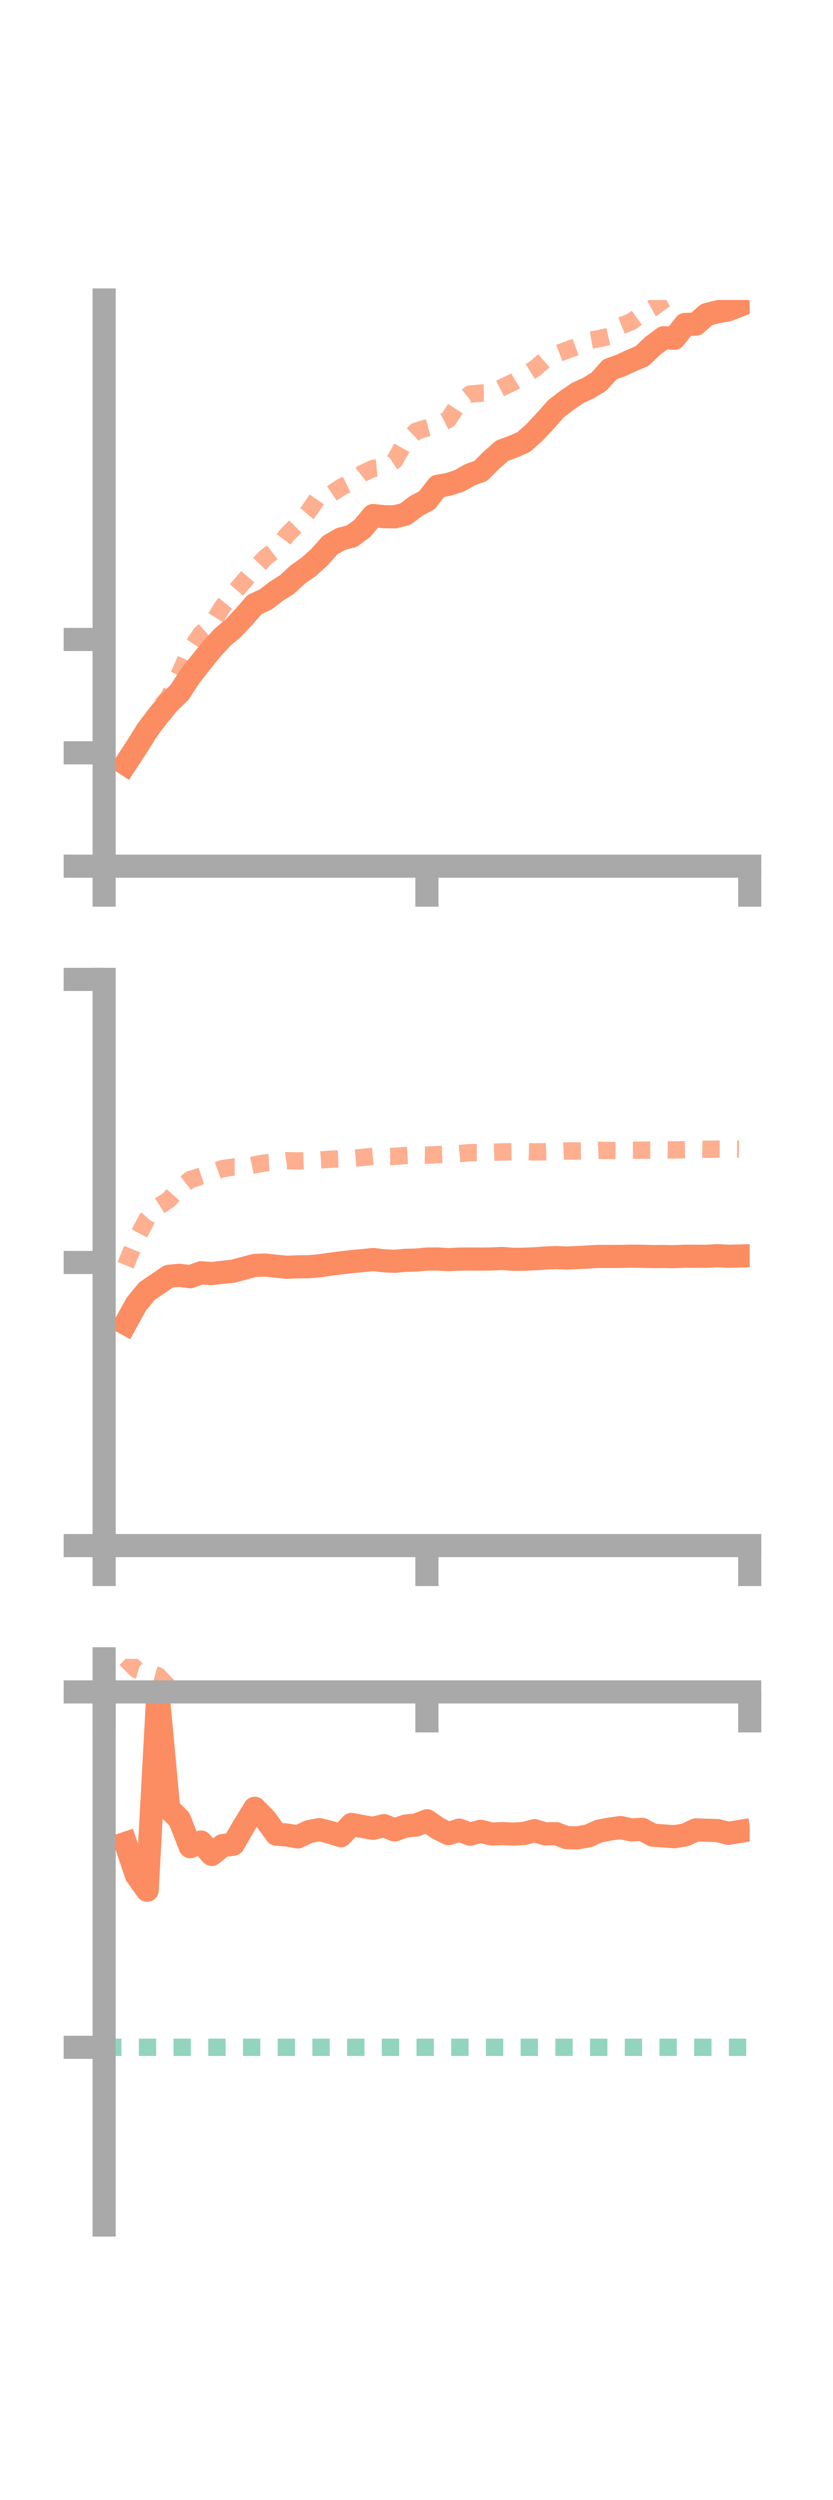 <?xml version="1.0" encoding="utf-8" standalone="no"?>
<!DOCTYPE svg PUBLIC "-//W3C//DTD SVG 1.1//EN"
  "http://www.w3.org/Graphics/SVG/1.1/DTD/svg11.dtd">
<!-- Created with matplotlib (https://matplotlib.org/) -->
<svg height="216pt" version="1.1" viewBox="0 0 72 216" width="72pt" xmlns="http://www.w3.org/2000/svg" xmlns:xlink="http://www.w3.org/1999/xlink">
 <defs>
  <style type="text/css">*{stroke-linecap:butt;stroke-linejoin:round;}</style>
 </defs>
 <g id="figure_1">
  <g id="patch_1">
   <path d="M 0 216 
L 72 216 
L 72 0 
L 0 0 
z
" style="fill:none;"/>
  </g>
  <g id="axes_1">
   <g id="patch_2">
    <path d="M 9 74.838 
L 64.8 74.838 
L 64.8 25.92 
L 9 25.92 
z
" style="fill:none;"/>
   </g>
   <g id="matplotlib.axis_1">
    <g id="xtick_1">
     <g id="line2d_1">
      <defs>
       <path d="M 0 0 
L 0 3.5 
" id="mafc2c16ecd" style="stroke:#a9a9a9;stroke-width:2;"/>
      </defs>
      <g>
       <use style="fill:#a9a9a9;stroke:#a9a9a9;stroke-width:2;" x="9" xlink:href="#mafc2c16ecd" y="74.838"/>
      </g>
     </g>
    </g>
    <g id="xtick_2">
     <g id="line2d_2">
      <g>
       <use style="fill:#a9a9a9;stroke:#a9a9a9;stroke-width:2;" x="36.9" xlink:href="#mafc2c16ecd" y="74.838"/>
      </g>
     </g>
    </g>
    <g id="xtick_3">
     <g id="line2d_3">
      <g>
       <use style="fill:#a9a9a9;stroke:#a9a9a9;stroke-width:2;" x="64.8" xlink:href="#mafc2c16ecd" y="74.838"/>
      </g>
     </g>
    </g>
   </g>
   <g id="matplotlib.axis_2">
    <g id="ytick_1">
     <g id="line2d_4">
      <defs>
       <path d="M 0 0 
L -3.5 0 
" id="ma4e09c1884" style="stroke:#a9a9a9;stroke-width:2;"/>
      </defs>
      <g>
       <use style="fill:#a9a9a9;stroke:#a9a9a9;stroke-width:2;" x="9" xlink:href="#ma4e09c1884" y="74.838"/>
      </g>
     </g>
    </g>
    <g id="ytick_2">
     <g id="line2d_5">
      <g>
       <use style="fill:#a9a9a9;stroke:#a9a9a9;stroke-width:2;" x="9" xlink:href="#ma4e09c1884" y="65.044"/>
      </g>
     </g>
    </g>
    <g id="ytick_3">
     <g id="line2d_6">
      <g>
       <use style="fill:#a9a9a9;stroke:#a9a9a9;stroke-width:2;" x="9" xlink:href="#ma4e09c1884" y="55.249"/>
      </g>
     </g>
    </g>
   </g>
   <g id="line2d_7">
    <path clip-path="url(#p2c8805ad33)" d="M 10.86 65.999 
L 11.79 64.579 
L 12.72 63.088 
L 13.65 61.86 
L 14.58 60.731 
L 15.51 59.831 
L 16.44 58.404 
L 17.37 57.221 
L 18.3 56.071 
L 19.23 55.06 
L 20.16 54.277 
L 21.09 53.285 
L 22.02 52.218 
L 22.95 51.802 
L 23.88 51.087 
L 24.81 50.499 
L 25.74 49.634 
L 26.67 48.981 
L 27.6 48.151 
L 28.53 47.104 
L 29.46 46.567 
L 30.39 46.335 
L 31.32 45.651 
L 32.25 44.542 
L 33.18 44.643 
L 34.11 44.655 
L 35.04 44.421 
L 35.97 43.717 
L 36.9 43.222 
L 37.83 42.018 
L 38.76 41.851 
L 39.69 41.549 
L 40.62 41.019 
L 41.55 40.689 
L 42.48 39.752 
L 43.41 38.939 
L 44.34 38.595 
L 45.27 38.189 
L 46.2 37.357 
L 47.13 36.365 
L 48.06 35.312 
L 48.99 34.603 
L 49.92 33.96 
L 50.85 33.537 
L 51.78 32.962 
L 52.71 31.918 
L 53.64 31.584 
L 54.57 31.155 
L 55.5 30.759 
L 56.43 29.875 
L 57.36 29.183 
L 58.29 29.229 
L 59.22 28.029 
L 60.15 28.004 
L 61.08 27.179 
L 62.01 26.94 
L 62.94 26.772 
L 63.87 26.41 
" style="fill:none;stroke:#fc8d62;stroke-linecap:square;stroke-width:2;"/>
   </g>
   <g id="line2d_8">
    <path clip-path="url(#p2c8805ad33)" d="M 10.86 66.05 
L 11.79 64.26 
L 12.72 62.756 
L 13.65 61.318 
L 14.58 60.253 
L 15.51 58.224 
L 16.44 56.141 
L 17.37 54.754 
L 18.3 53.943 
L 19.23 52.433 
L 20.16 51.287 
L 21.09 50.211 
L 22.02 49.131 
L 22.95 48.167 
L 23.88 47.456 
L 24.81 46.209 
L 25.74 45.287 
L 26.67 44.193 
L 27.6 42.834 
L 28.53 42.733 
L 29.46 42.109 
L 30.39 41.656 
L 31.32 40.914 
L 32.25 40.472 
L 33.18 40.388 
L 34.11 39.797 
L 35.04 38.144 
L 35.97 37.256 
L 36.9 36.976 
L 37.83 36.721 
L 38.76 36.239 
L 39.69 34.795 
L 40.62 34.053 
L 41.55 33.964 
L 42.48 33.95 
L 43.41 33.475 
L 44.34 33.028 
L 45.27 32.452 
L 46.2 31.874 
L 47.13 31.067 
L 48.06 30.611 
L 48.99 30.258 
L 49.92 29.919 
L 50.85 29.423 
L 51.78 29.259 
L 52.71 29.046 
L 53.64 28.163 
L 54.57 27.792 
L 55.5 27.122 
L 56.43 26.603 
L 57.36 25.931 
L 58.29 25.434 
L 59.22 25.136 
L 60.15 24.495 
L 61.08 23.509 
L 62.01 22.439 
L 62.94 21.922 
L 63.87 21.332 
" style="fill:none;stroke:#fc8d62;stroke-dasharray:1.5,1.5;stroke-dashoffset:0;stroke-opacity:0.7;stroke-width:1.5;"/>
   </g>
   <g id="patch_3">
    <path d="M 9 74.838 
L 9 25.92 
" style="fill:none;stroke:#a9a9a9;stroke-linecap:square;stroke-linejoin:miter;stroke-width:2;"/>
   </g>
   <g id="patch_4">
    <path d="M 64.8 74.838 
L 64.8 25.92 
" style="fill:none;"/>
   </g>
   <g id="patch_5">
    <path d="M 9 74.838 
L 64.8 74.838 
" style="fill:none;stroke:#a9a9a9;stroke-linecap:square;stroke-linejoin:miter;stroke-width:2;"/>
   </g>
   <g id="patch_6">
    <path d="M 9 25.92 
L 64.8 25.92 
" style="fill:none;"/>
   </g>
  </g>
  <g id="axes_2">
   <g id="patch_7">
    <path d="M 9 133.539 
L 64.8 133.539 
L 64.8 84.621 
L 9 84.621 
z
" style="fill:none;"/>
   </g>
   <g id="matplotlib.axis_3">
    <g id="xtick_4">
     <g id="line2d_9">
      <g>
       <use style="fill:#a9a9a9;stroke:#a9a9a9;stroke-width:2;" x="9" xlink:href="#mafc2c16ecd" y="133.539"/>
      </g>
     </g>
    </g>
    <g id="xtick_5">
     <g id="line2d_10">
      <g>
       <use style="fill:#a9a9a9;stroke:#a9a9a9;stroke-width:2;" x="36.9" xlink:href="#mafc2c16ecd" y="133.539"/>
      </g>
     </g>
    </g>
    <g id="xtick_6">
     <g id="line2d_11">
      <g>
       <use style="fill:#a9a9a9;stroke:#a9a9a9;stroke-width:2;" x="64.8" xlink:href="#mafc2c16ecd" y="133.539"/>
      </g>
     </g>
    </g>
   </g>
   <g id="matplotlib.axis_4">
    <g id="ytick_4">
     <g id="line2d_12">
      <g>
       <use style="fill:#a9a9a9;stroke:#a9a9a9;stroke-width:2;" x="9" xlink:href="#ma4e09c1884" y="133.539"/>
      </g>
     </g>
    </g>
    <g id="ytick_5">
     <g id="line2d_13">
      <g>
       <use style="fill:#a9a9a9;stroke:#a9a9a9;stroke-width:2;" x="9" xlink:href="#ma4e09c1884" y="109.08"/>
      </g>
     </g>
    </g>
    <g id="ytick_6">
     <g id="line2d_14">
      <g>
       <use style="fill:#a9a9a9;stroke:#a9a9a9;stroke-width:2;" x="9" xlink:href="#ma4e09c1884" y="84.621"/>
      </g>
     </g>
    </g>
   </g>
   <g id="line2d_15">
    <path clip-path="url(#pa3317f3c5b)" d="M 10.86 114.352 
L 11.79 112.662 
L 12.72 111.537 
L 13.65 110.914 
L 14.58 110.274 
L 15.51 110.188 
L 16.44 110.311 
L 17.37 109.967 
L 18.3 110.035 
L 19.23 109.927 
L 20.16 109.83 
L 21.09 109.574 
L 22.02 109.334 
L 22.95 109.299 
L 23.88 109.406 
L 24.81 109.492 
L 25.74 109.454 
L 26.67 109.446 
L 27.6 109.366 
L 28.53 109.229 
L 29.46 109.11 
L 30.39 109.002 
L 31.32 108.921 
L 32.25 108.824 
L 33.18 108.934 
L 34.11 108.975 
L 35.04 108.893 
L 35.97 108.869 
L 36.9 108.783 
L 37.83 108.777 
L 38.76 108.837 
L 39.69 108.784 
L 40.62 108.778 
L 41.55 108.785 
L 42.48 108.774 
L 43.41 108.731 
L 44.34 108.802 
L 45.27 108.796 
L 46.2 108.76 
L 47.13 108.695 
L 48.06 108.657 
L 48.99 108.693 
L 49.92 108.652 
L 50.85 108.605 
L 51.78 108.55 
L 52.71 108.556 
L 53.64 108.552 
L 54.57 108.534 
L 55.5 108.543 
L 56.43 108.57 
L 57.36 108.56 
L 58.29 108.577 
L 59.22 108.536 
L 60.15 108.543 
L 61.08 108.545 
L 62.01 108.49 
L 62.94 108.543 
L 63.87 108.519 
" style="fill:none;stroke:#fc8d62;stroke-linecap:square;stroke-width:2;"/>
   </g>
   <g id="line2d_16">
    <path clip-path="url(#pa3317f3c5b)" d="M 10.86 109.315 
L 11.79 107.042 
L 12.72 105.301 
L 13.65 104.265 
L 14.58 103.67 
L 15.51 102.641 
L 16.44 101.92 
L 17.37 101.618 
L 18.3 101.308 
L 19.23 100.976 
L 20.16 100.833 
L 21.09 100.83 
L 22.02 100.635 
L 22.95 100.47 
L 23.88 100.418 
L 24.81 100.286 
L 25.74 100.307 
L 26.67 100.279 
L 27.6 100.227 
L 28.53 100.158 
L 29.46 100.123 
L 30.39 100.083 
L 31.32 100.004 
L 32.25 99.912 
L 33.18 99.923 
L 34.11 99.912 
L 35.04 99.836 
L 35.97 99.783 
L 36.9 99.804 
L 37.83 99.757 
L 38.76 99.72 
L 39.69 99.673 
L 40.62 99.589 
L 41.55 99.585 
L 42.48 99.561 
L 43.41 99.526 
L 44.34 99.509 
L 45.27 99.494 
L 46.2 99.524 
L 47.13 99.514 
L 48.06 99.483 
L 48.99 99.443 
L 49.92 99.449 
L 50.85 99.435 
L 51.78 99.389 
L 52.71 99.407 
L 53.64 99.414 
L 54.57 99.384 
L 55.5 99.376 
L 56.43 99.365 
L 57.36 99.346 
L 58.29 99.358 
L 59.22 99.335 
L 60.15 99.284 
L 61.08 99.3 
L 62.01 99.282 
L 62.94 99.282 
L 63.87 99.283 
" style="fill:none;stroke:#fc8d62;stroke-dasharray:1.5,1.5;stroke-dashoffset:0;stroke-opacity:0.7;stroke-width:1.5;"/>
   </g>
   <g id="patch_8">
    <path d="M 9 133.539 
L 9 84.621 
" style="fill:none;stroke:#a9a9a9;stroke-linecap:square;stroke-linejoin:miter;stroke-width:2;"/>
   </g>
   <g id="patch_9">
    <path d="M 64.8 133.539 
L 64.8 84.621 
" style="fill:none;"/>
   </g>
   <g id="patch_10">
    <path d="M 9 133.539 
L 64.8 133.539 
" style="fill:none;stroke:#a9a9a9;stroke-linecap:square;stroke-linejoin:miter;stroke-width:2;"/>
   </g>
   <g id="patch_11">
    <path d="M 9 84.621 
L 64.8 84.621 
" style="fill:none;"/>
   </g>
  </g>
  <g id="axes_3">
   <g id="patch_12">
    <path d="M 9 192.24 
L 64.8 192.24 
L 64.8 143.322 
L 9 143.322 
z
" style="fill:none;"/>
   </g>
   <g id="matplotlib.axis_5">
    <g id="xtick_7">
     <g id="line2d_17">
      <g>
       <use style="fill:#a9a9a9;stroke:#a9a9a9;stroke-width:2;" x="9" xlink:href="#mafc2c16ecd" y="146.182"/>
      </g>
     </g>
    </g>
    <g id="xtick_8">
     <g id="line2d_18">
      <g>
       <use style="fill:#a9a9a9;stroke:#a9a9a9;stroke-width:2;" x="36.9" xlink:href="#mafc2c16ecd" y="146.182"/>
      </g>
     </g>
    </g>
    <g id="xtick_9">
     <g id="line2d_19">
      <g>
       <use style="fill:#a9a9a9;stroke:#a9a9a9;stroke-width:2;" x="64.8" xlink:href="#mafc2c16ecd" y="146.182"/>
      </g>
     </g>
    </g>
   </g>
   <g id="matplotlib.axis_6">
    <g id="ytick_7">
     <g id="line2d_20">
      <g>
       <use style="fill:#a9a9a9;stroke:#a9a9a9;stroke-width:2;" x="9" xlink:href="#ma4e09c1884" y="146.182"/>
      </g>
     </g>
    </g>
    <g id="ytick_8">
     <g id="line2d_21">
      <g>
       <use style="fill:#a9a9a9;stroke:#a9a9a9;stroke-width:2;" x="9" xlink:href="#ma4e09c1884" y="176.887"/>
      </g>
     </g>
    </g>
   </g>
   <g id="line2d_22">
    <path clip-path="url(#p0cfb51790f)" d="M 10.86 159.269 
L 11.79 162.016 
L 12.72 163.318 
L 13.65 146.182 
L 14.58 156.256 
L 15.51 157.181 
L 16.44 159.554 
L 17.37 159.151 
L 18.3 160.224 
L 19.23 159.459 
L 20.16 159.341 
L 21.09 157.745 
L 22.02 156.236 
L 22.95 157.185 
L 23.88 158.47 
L 24.81 158.549 
L 25.74 158.711 
L 26.67 158.259 
L 27.6 158.08 
L 28.53 158.307 
L 29.46 158.608 
L 30.39 157.628 
L 31.32 157.811 
L 32.25 157.969 
L 33.18 157.729 
L 34.11 158.106 
L 35.04 157.775 
L 35.97 157.683 
L 36.9 157.314 
L 37.83 157.96 
L 38.76 158.425 
L 39.69 158.119 
L 40.62 158.476 
L 41.55 158.223 
L 42.48 158.459 
L 43.41 158.425 
L 44.34 158.467 
L 45.27 158.416 
L 46.2 158.171 
L 47.13 158.451 
L 48.06 158.427 
L 48.99 158.776 
L 49.92 158.79 
L 50.85 158.619 
L 51.78 158.202 
L 52.71 158.032 
L 53.64 157.9 
L 54.57 158.107 
L 55.5 158.055 
L 56.43 158.559 
L 57.36 158.625 
L 58.29 158.691 
L 59.22 158.535 
L 60.15 158.104 
L 61.08 158.132 
L 62.01 158.158 
L 62.94 158.401 
L 63.87 158.25 
" style="fill:none;stroke:#fc8d62;stroke-linecap:square;stroke-width:2;"/>
   </g>
   <g id="line2d_23">
    <path clip-path="url(#p0cfb51790f)" d="M 10.86 143.322 
L 11.79 144.259 
L 12.72 144.535 
L 13.65 144.781 
L 14.58 145.747 
L 15.51 146.043 
L 16.44 146.17 
L 17.37 146.183 
L 18.3 146.182 
L 19.23 146.182 
L 20.16 146.183 
L 21.09 146.179 
L 22.02 146.147 
L 22.95 146.147 
L 23.88 146.141 
L 24.81 146.159 
L 25.74 146.181 
L 26.67 146.181 
L 27.6 146.181 
L 28.53 146.183 
L 29.46 146.182 
L 30.39 146.182 
L 31.32 146.182 
L 32.25 146.182 
L 33.18 146.183 
L 34.11 146.182 
L 35.04 146.182 
L 35.97 146.177 
L 36.9 146.182 
L 37.83 146.182 
L 38.76 146.183 
L 39.69 146.182 
L 40.62 146.182 
L 41.55 146.182 
L 42.48 146.182 
L 43.41 146.182 
L 44.34 146.182 
L 45.27 146.18 
L 46.2 146.182 
L 47.13 146.182 
L 48.06 146.182 
L 48.99 146.18 
L 49.92 146.176 
L 50.85 146.171 
L 51.78 146.169 
L 52.71 146.175 
L 53.64 146.18 
L 54.57 146.18 
L 55.5 146.18 
L 56.43 146.178 
L 57.36 146.18 
L 58.29 146.179 
L 59.22 146.178 
L 60.15 146.177 
L 61.08 146.181 
L 62.01 146.18 
L 62.94 146.182 
L 63.87 146.181 
" style="fill:none;stroke:#fc8d62;stroke-dasharray:1.5,1.5;stroke-dashoffset:0;stroke-opacity:0.7;stroke-width:1.5;"/>
   </g>
   <g id="line2d_24">
    <path clip-path="url(#p0cfb51790f)" d="M 9 176.887 
L 64.8 176.887 
" style="fill:none;stroke:#66c2a5;stroke-dasharray:1.5,1.5;stroke-dashoffset:0;stroke-opacity:0.7;stroke-width:1.5;"/>
   </g>
   <g id="patch_13">
    <path d="M 9 192.24 
L 9 143.322 
" style="fill:none;stroke:#a9a9a9;stroke-linecap:square;stroke-linejoin:miter;stroke-width:2;"/>
   </g>
   <g id="patch_14">
    <path d="M 64.8 192.24 
L 64.8 143.322 
" style="fill:none;"/>
   </g>
   <g id="patch_15">
    <path d="M 9 146.182 
L 64.8 146.182 
" style="fill:none;stroke:#a9a9a9;stroke-linecap:square;stroke-linejoin:miter;stroke-width:2;"/>
   </g>
   <g id="patch_16">
    <path d="M 9 143.322 
L 64.8 143.322 
" style="fill:none;"/>
   </g>
  </g>
 </g>
 <defs>
  <clipPath id="p2c8805ad33">
   <rect height="48.918" width="55.8" x="9" y="25.92"/>
  </clipPath>
  <clipPath id="pa3317f3c5b">
   <rect height="48.918" width="55.8" x="9" y="84.621"/>
  </clipPath>
  <clipPath id="p0cfb51790f">
   <rect height="48.918" width="55.8" x="9" y="143.322"/>
  </clipPath>
 </defs>
</svg>
